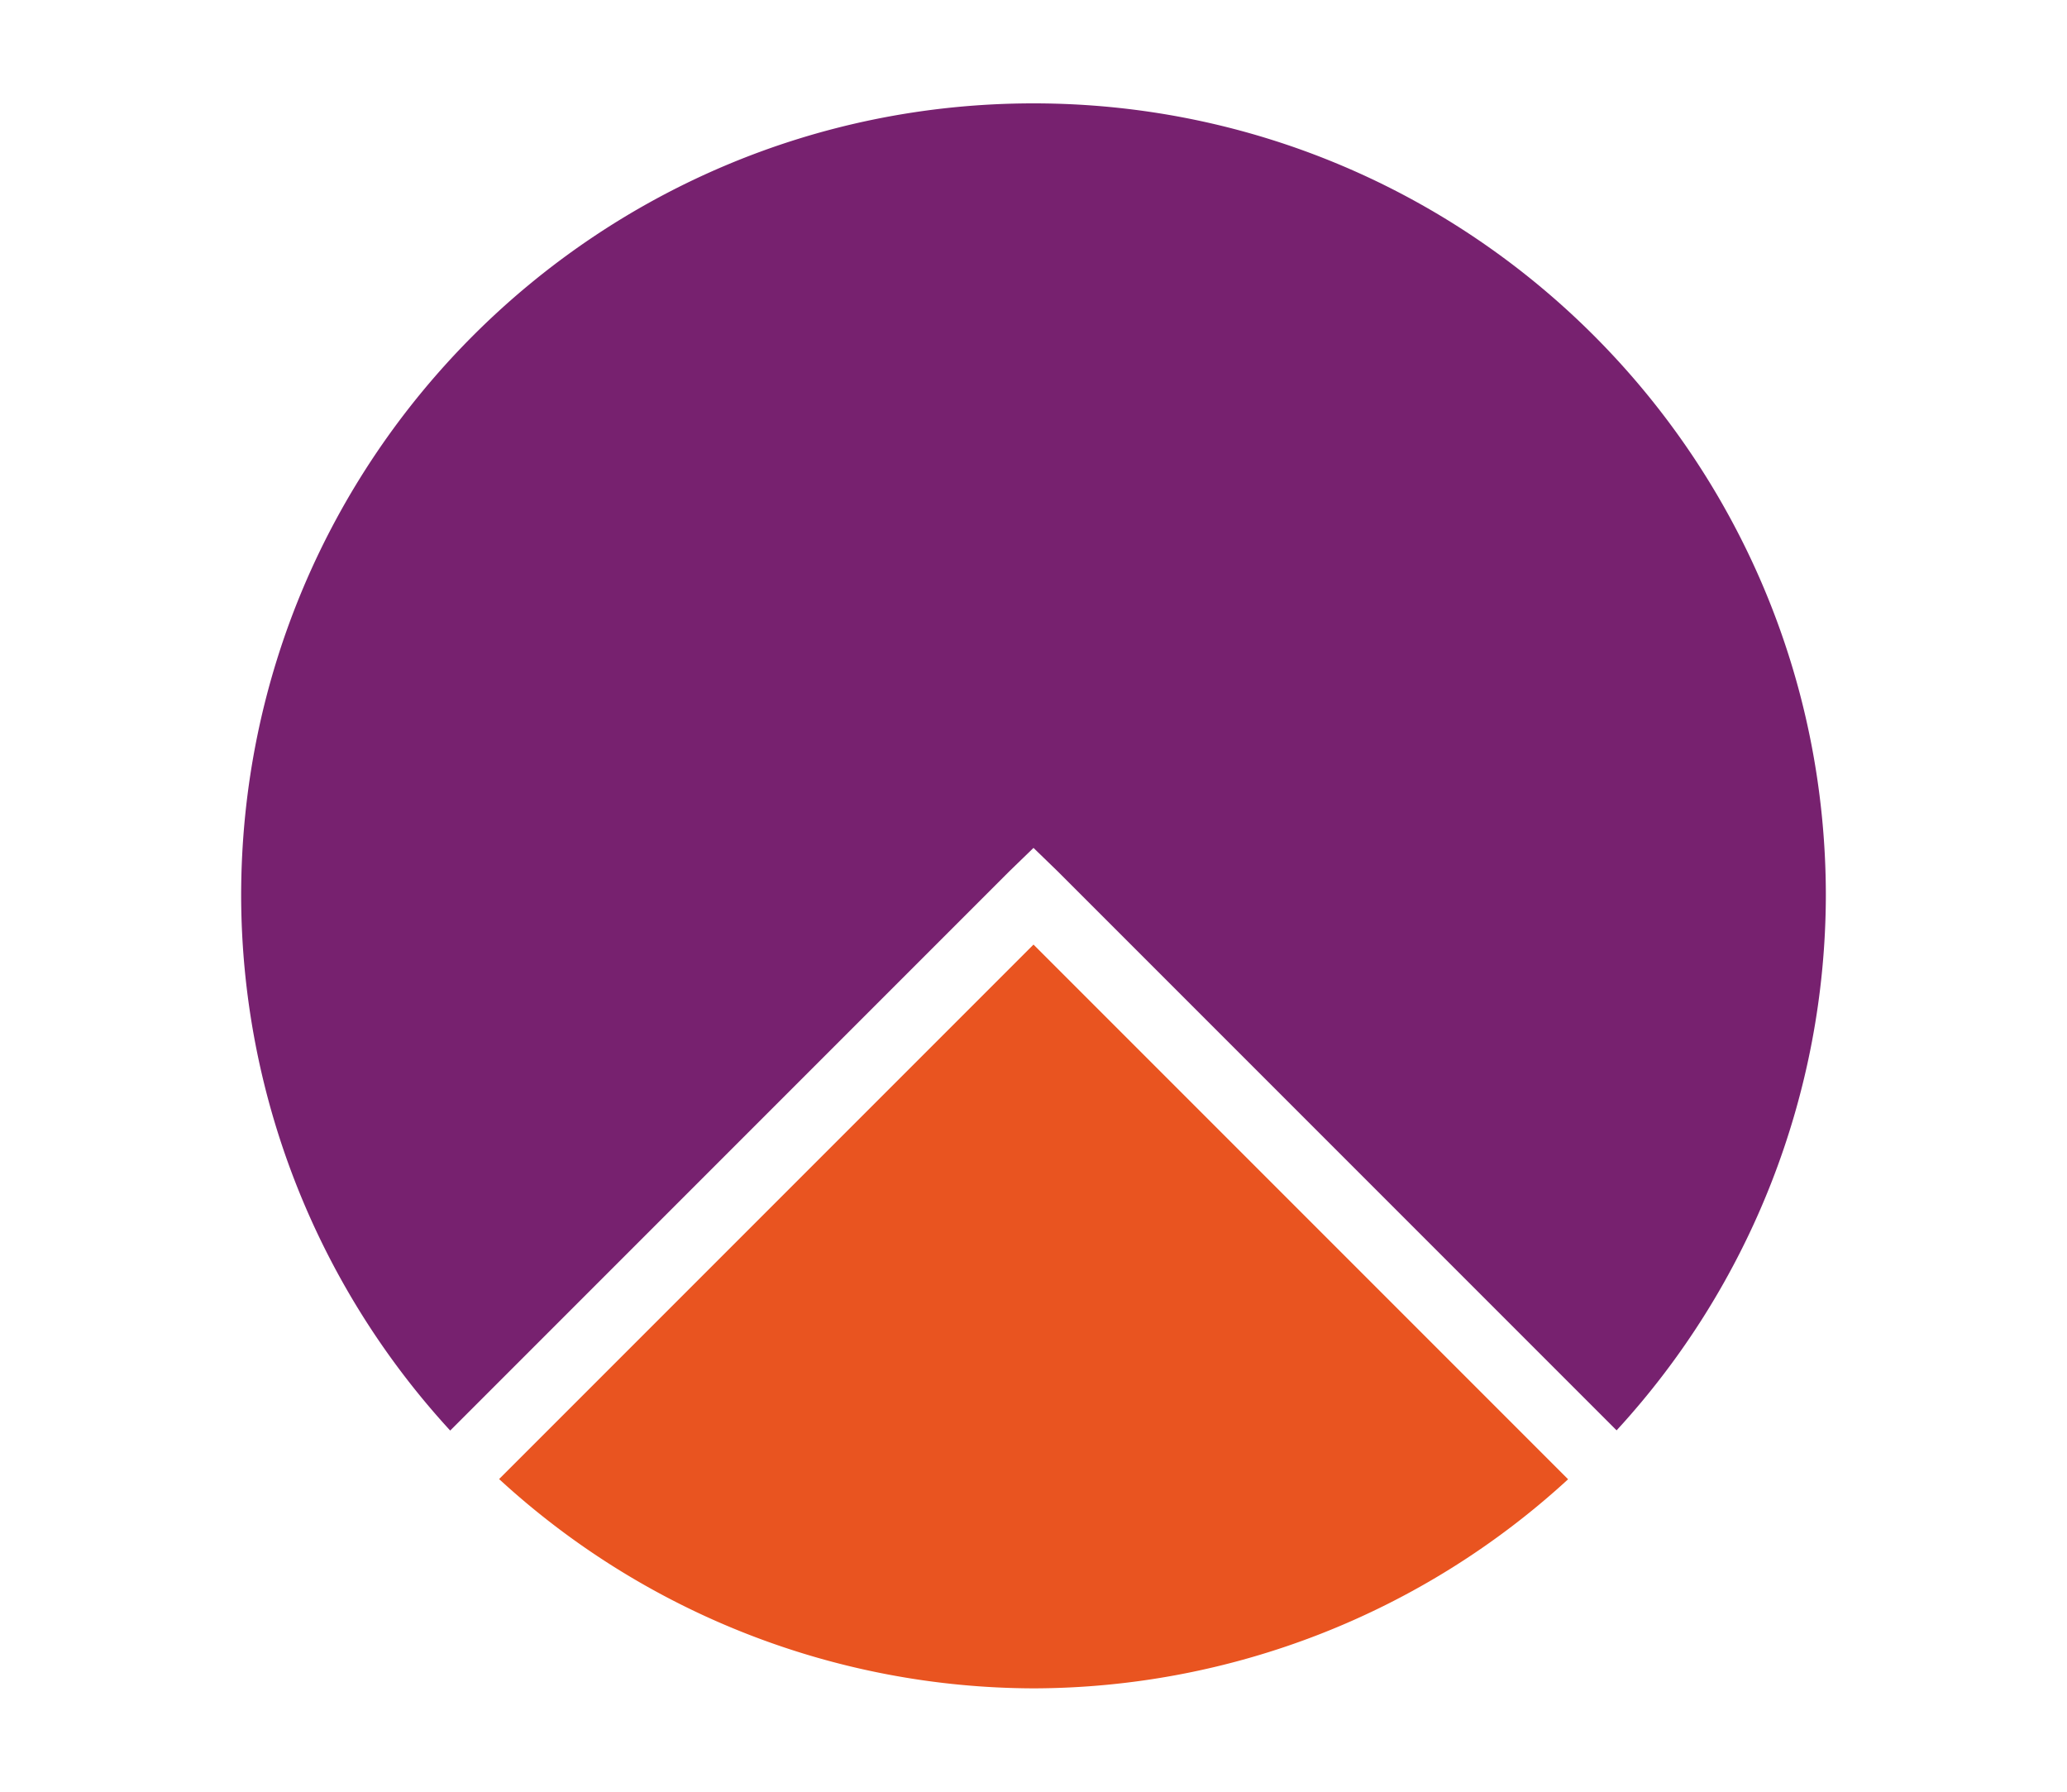 <svg xmlns="http://www.w3.org/2000/svg" height="52" width="60"><path d="M0 0h60v52H0z" fill="#fff"/><path d="M30 3C17.297 3 7 13.297 7 26a23 23 0 006.068 15.518l16.225-16.225.707-.685.707.685 16.219 16.219A23 23 0 0053 26C53 13.298 42.703 3 30 3z" fill="#77216f"/><path d="M30 27.414L14.488 42.926A23 23 0 0030 49a23 23 0 0015.518-6.068z" fill="#e95420" fill-rule="evenodd"/></svg>